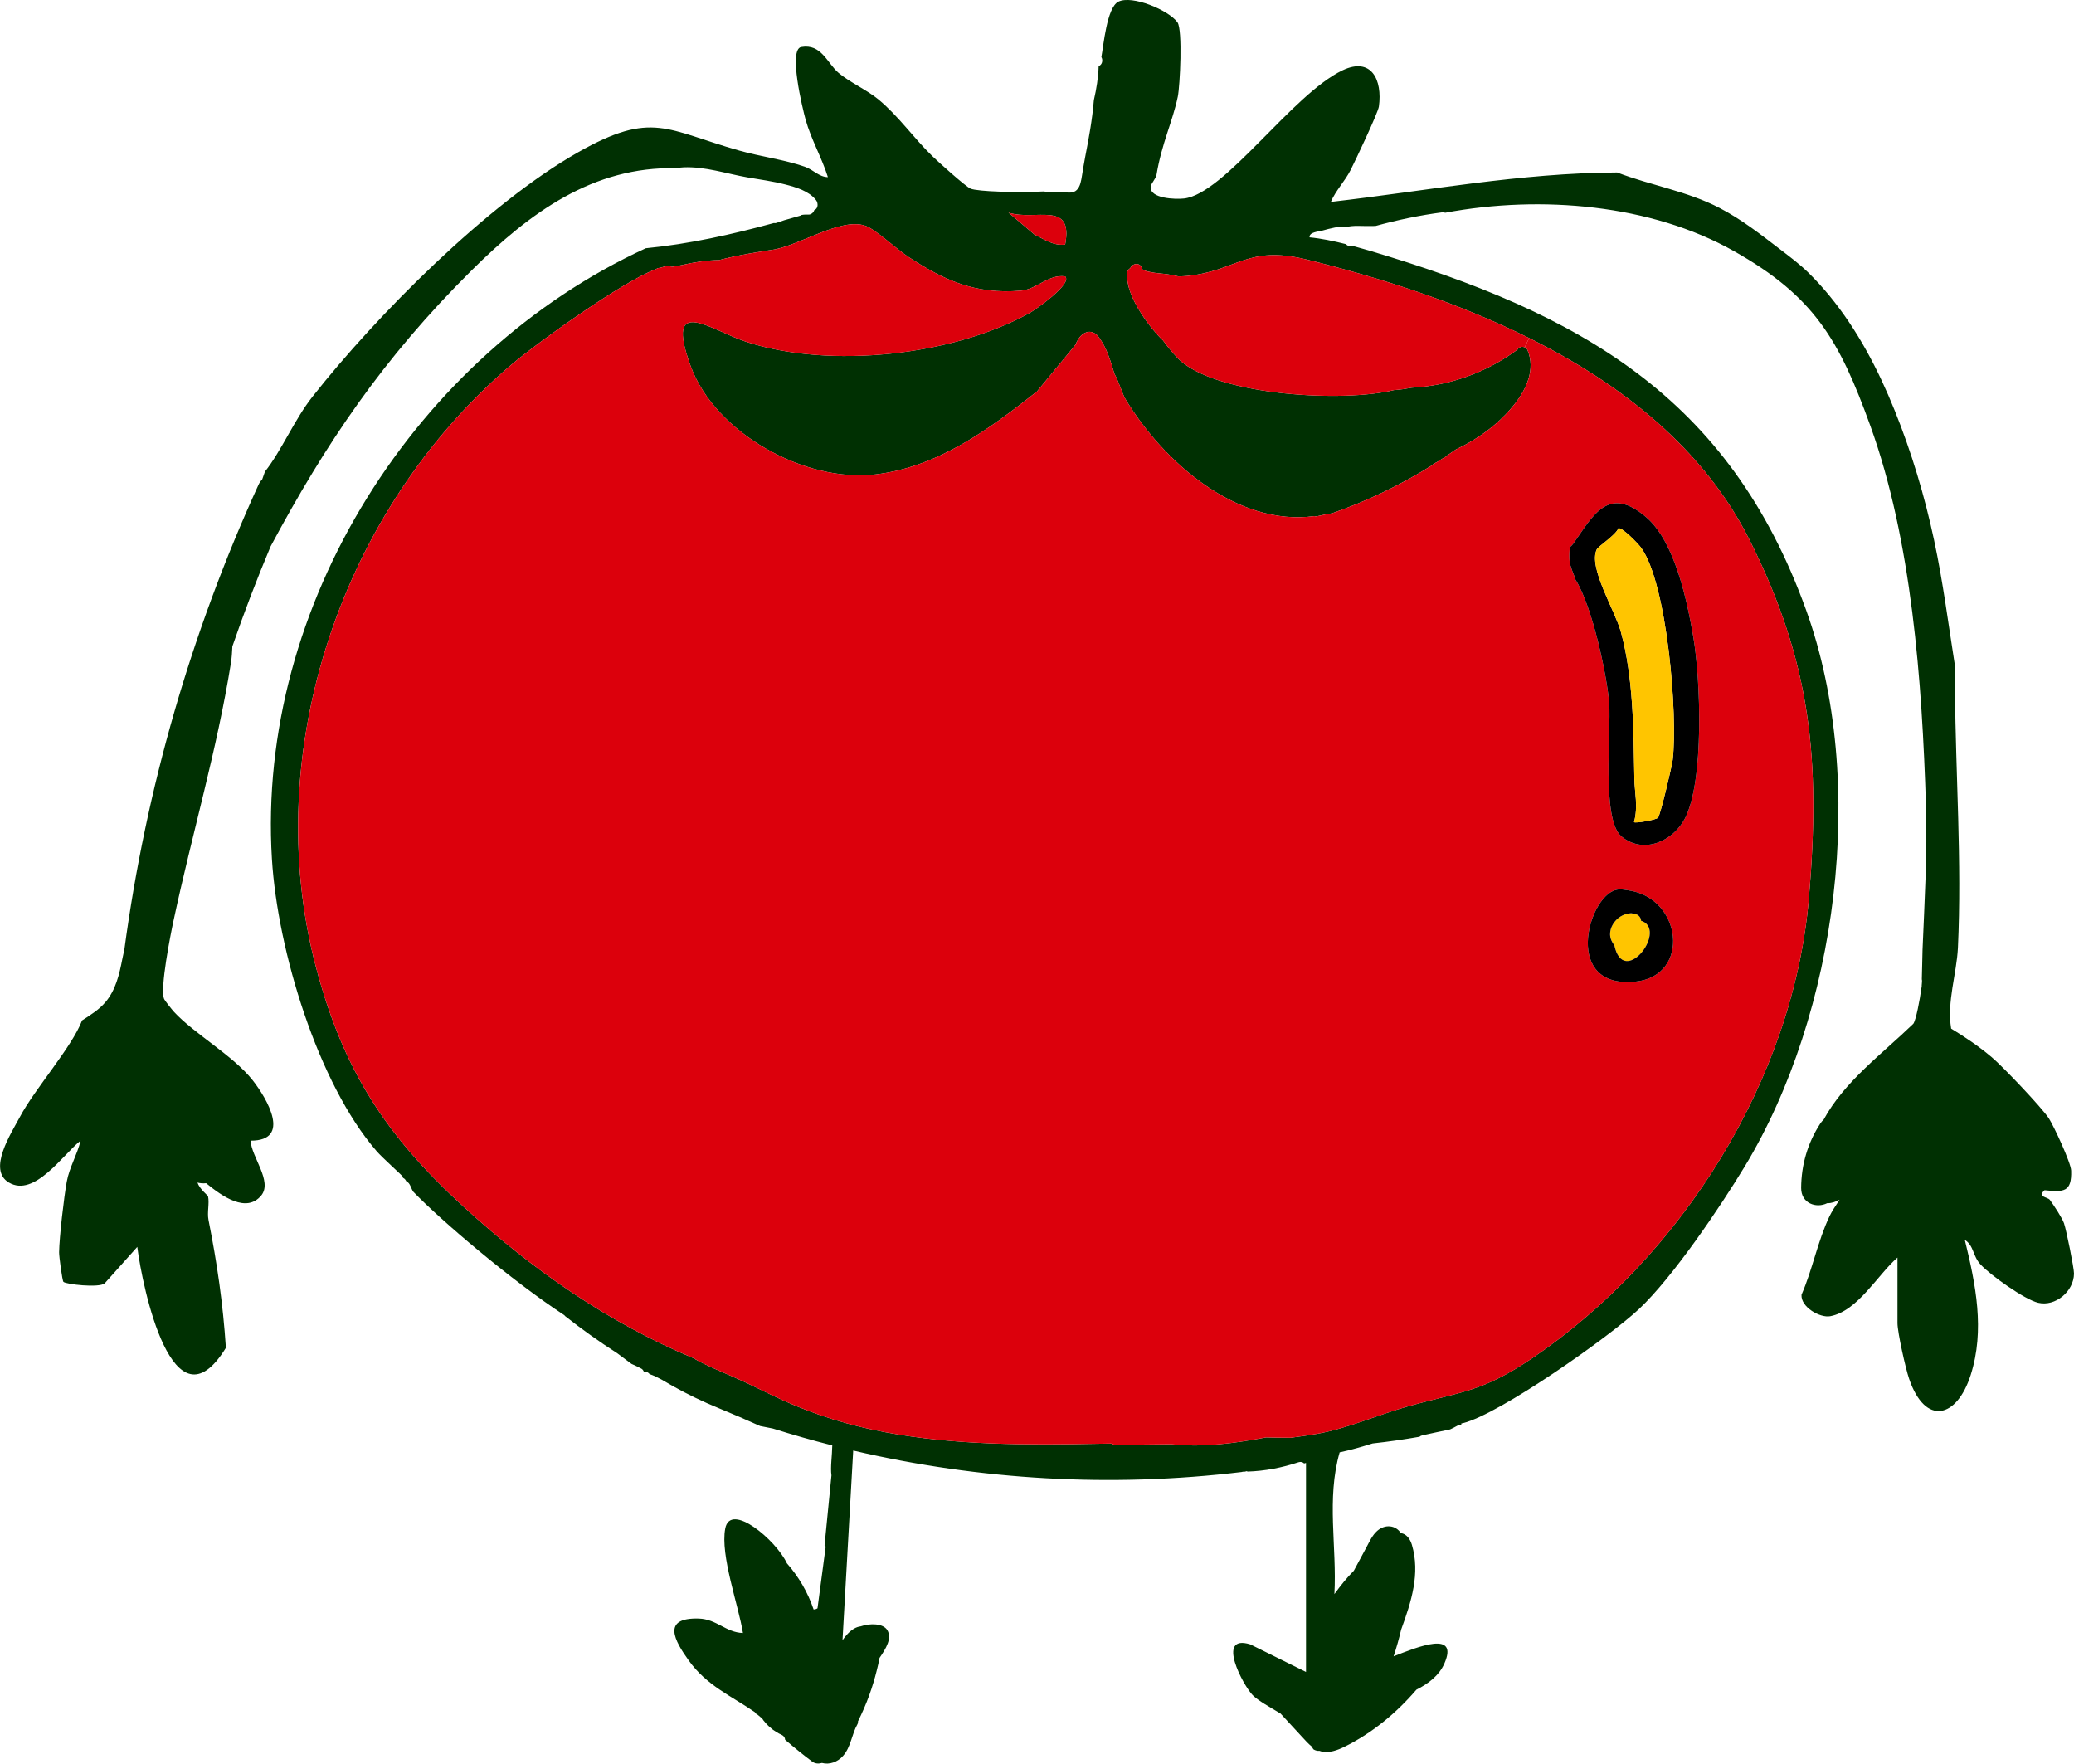 <?xml version="1.0" encoding="UTF-8"?>
<svg id="Layer_2" data-name="Layer 2" xmlns="http://www.w3.org/2000/svg" viewBox="0 0 403.25 342.85">
  <defs>
    <style>
      .cls-1 {
        fill: #dc000c;
      }

      .cls-2 {
        fill: #003002;
      }

      .cls-3 {
        fill: #ffc500;
      }
    </style>
  </defs>
  <g id="v1">
    <g>
      <path class="cls-2" d="M401.33,237.89c.42,1.21,1.93,8.6,1.92,9.69-.03,3.49-3.64,6.47-6.96,5.68-2.68-.64-9.23-5.34-11.18-7.41-1.6-1.7-1.29-3.7-3.09-4.82,2.11,8.62,3.94,17.53,1.14,26.28-2.66,8.34-8.79,10.01-11.97.73-.68-1.98-2.26-9.02-2.26-10.83v-12.74c-3.86,3.33-7.73,10.43-13.09,11.4-1.97.36-5.73-1.76-5.57-4.17,2.16-4.96,3.13-10.39,5.45-15.27.4-.84,1.14-1.99,1.95-3.21-.77.42-1.57.7-2.41.68-2.12,1.05-5.08.05-5.06-2.97.03-4.49,1.26-8.74,3.72-12.51.19-.3.41-.54.65-.75,4-7.4,11.39-12.8,17.44-18.65.51-.69,1.27-4.63,1.57-6.94.03-.11.06-.23.06-.37v-.17c.06-.54.08-.93.04-1.08,0-.02-.02-.04-.02-.06.03-1.91.12-3.82.14-5.74.38-9.34.96-18.64.67-28.02-.76-24.27-2.76-51.57-10.82-73.87-6.01-16.61-10.86-25.15-26.6-34-16-9-37.34-10.91-56.07-7.41-.16-.07-.33-.11-.5-.09-4.42.57-8.76,1.49-13.04,2.66-.88.01-1.76.02-2.63,0-.92-.03-1.87-.04-2.77.14-1.72-.14-3.32.32-4.95.76-.77.21-2.57.28-2.47,1.31,2.25.21,4.69.72,7.07,1.32.25.31.66.48,1.17.32.01,0,.02,0,.03-.01,1.13.31,2.24.62,3.29.93,40.78,12.14,69.95,28.18,85,69.94,12.01,33.31,6.1,78.33-11.97,108.16-4.77,7.87-13.93,21.46-20.52,27.66-5.68,5.35-27.11,20.48-34.28,22.21-.09.03-.2.04-.3.06.02.1.02.2.01.3-.25-.05-.52-.02-.8.15-.45.26-.92.49-1.38.7-1.81.39-3.62.75-5.42,1.16-.23.05-.4.15-.53.27-3.03.53-6.06.97-9.11,1.3-2.12.66-4.25,1.28-6.41,1.73-2.6,9.08-.52,18.27-1.02,27.55,1.27-1.74,2.46-3.23,3.77-4.53.03-.05.06-.11.09-.16l2.34-4.35c.61-1.13,1.16-2.41,2.15-3.27,1.54-1.33,3.58-1.08,4.57.46,1.09.14,1.82,1.16,2.15,2.28,1.65,5.57-.12,11.07-2.09,16.47-.41,1.76-.9,3.49-1.47,5.2,4.75-1.87,12.7-5.08,9.88,1.38-1.03,2.35-3.06,3.9-5.45,5.11-3.87,4.52-8.64,8.47-13.97,11.09-1.4.69-2.98,1.28-4.56.9-.1-.02-.2-.06-.3-.1-.39.03-.77-.05-1.15-.27-.06-.03-.19-.25-.37-.57-.7-.56-1.3-1.26-1.9-1.9-1.39-1.5-2.77-3-4.16-4.51-2.09-1.26-4.32-2.48-5.41-3.57-1.82-1.82-7.27-11.97-.48-9.88l10.84,5.36v-40.63c-.13.04-.25.06-.37.1-.26-.26-.64-.38-1.1-.23-3.22,1.06-6.54,1.71-9.93,1.81-.02-.03-.05-.06-.08-.09-.13.04-.26.08-.4.1h-.03c-.1,0-.2.01-.31.01s-.19.04-.28.06c-25.26,3.04-50.85,1.6-75.54-4.17l-2.08,36.86c.62-.86,1.33-1.7,2.23-2.23.44-.26.87-.4,1.29-.45,1.79-.63,4.39-.62,5.2.75.93,1.58-.25,3.53-1.52,5.38-.14.83-.35,1.64-.54,2.43-.4,1.63-.89,3.24-1.46,4.82-.63,1.74-1.37,3.43-2.19,5.08.02.18,0,.37-.11.57-1.12,1.96-1.25,4.4-2.79,6.14-1.03,1.18-2.63,1.78-4.1,1.38-.64.19-1.34.15-1.88-.25-1.82-1.36-3.57-2.79-5.29-4.26-.01-.17-.06-.34-.15-.49-.15-.24-.35-.38-.59-.49,0,0-.01-.01-.05-.03l-.12-.06c-.1-.04-.2-.09-.29-.14-.19-.1-.38-.21-.56-.33-.19-.12-.38-.25-.57-.38-.04-.03-.08-.07-.13-.1-.08-.07-.17-.14-.25-.21-.36-.29-.7-.61-1.01-.95l-.02-.02c-.09-.11-.19-.23-.29-.35-.02-.02-.03-.03-.05-.06-.04-.04-.07-.08-.11-.12l-.18-.27c-.12-.2-.29-.35-.49-.45-.01-.01-.02-.02-.02-.03-.3-.28-.61-.51-.94-.7l-.03-.15s0-.01,0-.01c-4.57-3.17-9.37-5.15-12.89-10.07-2.75-3.84-5.32-8.36,1.94-8.15,3.5.1,5.27,2.71,8.6,2.81-.86-5.42-4.44-15.09-3.44-20.31,1-5.25,9.9,2.25,11.98,6.75,2.31,2.62,4.09,5.67,5.2,8.98.27,0,.54-.07.76-.23.53-3.99,1.06-7.99,1.59-11.98-.06-.09-.13-.18-.22-.25l1.34-13.61c-.23-1.54.13-3.81.16-5.82-3.88-.98-7.73-2.08-11.55-3.28-.83-.15-1.65-.33-2.48-.49-2.67-1.2-5.36-2.37-8.08-3.48-3.07-1.26-6-2.67-8.9-4.29-1.42-.8-2.91-1.79-4.51-2.32-.19-.26-.49-.46-.92-.46-.07,0-.12.03-.18.04-.09-.26-.24-.5-.49-.64-.63-.34-1.28-.64-1.93-.93-.94-.7-1.87-1.4-2.8-2.09-3.5-2.24-6.88-4.66-10.14-7.23-.04-.03-.06-.09-.09-.13-10.44-6.84-24.13-18.55-29.36-23.98-.4-.42-.66-1.85-1.33-1.98-.07-.11-.15-.22-.21-.33-.12-.2-.31-.34-.51-.44,0-.09,0-.18-.05-.24-.27-.38-3.99-3.68-5.08-4.95-11.38-13.13-19.25-38.98-20.34-56.78-3.03-49.43,28.12-98.18,72.69-118.73,8.45-.82,16.71-2.67,24.9-4.9.17.03.34.03.52-.03.51-.16,1.02-.34,1.52-.52,1.07-.3,2.13-.6,3.2-.91.06-.04.11-.07.16-.11.08-.01.16-.03.18-.03.09-.01.17-.02.25-.03.3-.02.59-.03.88-.01.52.02,1.01-.38,1.15-.88.79-.28.79-1.36.34-1.94-1.38-1.77-3.91-2.51-5.99-3.04-2.41-.62-4.88-.95-7.33-1.37-4.11-.72-8.22-2.14-12.44-1.96-.48.02-.96.08-1.42.17-16.16-.38-28.47,8.63-39.81,19.89-17.27,17.14-28.38,33.71-39.06,53.64-2.69,6.4-5.17,12.87-7.43,19.43-.05,1.11-.12,2.2-.28,3.22-2.71,16.92-7.55,33.21-11.14,50-.64,2.95-2.66,13.22-1.87,15.28.12.34,1.54,2.11,1.94,2.55,3.89,4.23,11.53,8.52,15.29,13.29,2.81,3.58,7.62,11.77-.39,11.75.11,3.09,4.32,7.91,2.06,10.66-2.86,3.46-7.52.23-10.71-2.39-.59.06-1.15.02-1.69-.12.45,1.29,2.02,2.49,2.06,2.66.3,1.41-.21,3.11.09,4.61,1.68,8.45,2.81,16.22,3.38,24.85-10.3,16.74-16.23-11.76-17.23-19.62l-6.35,7.1c-1.13.9-7.52.18-8.01-.31-.22-.22-.85-4.91-.84-5.75.05-3.02.94-10.68,1.49-13.72.51-2.8,2.04-5.25,2.69-7.98-3.43,2.71-8.98,11.12-13.96,8.14-4.16-2.49.42-9.49,2.15-12.73,2.92-5.51,10.09-13.53,12.1-18.78,1.63-1.05,3.29-2.07,4.55-3.56,1.99-2.34,2.7-5.41,3.27-8.36.13-.64.27-1.29.41-1.93,4.21-31.24,12.96-61.59,26.09-90.32.19-.41.44-.74.7-1,.18-.51.36-1.01.53-1.51,3.25-4.11,5.72-10.11,9.25-14.58,12.44-15.8,34.04-37.53,51.65-47.51,14.43-8.18,17.16-4.32,31.35-.32,4.06,1.15,8.75,1.75,12.71,3.13,1.69.59,2.74,1.99,4.5,2.03-1.19-3.8-3.25-7.31-4.33-11.16-.61-2.19-3.39-13.69-.86-14.14,3.92-.7,5.05,3.14,7.24,5.01,2.13,1.82,5.53,3.33,7.76,5.17,3.97,3.29,6.91,7.57,10.49,11.03,1.19,1.16,6.48,5.92,7.43,6.32,1.35.58,9.12.81,14.24.55,1.27.22,2.54.11,3.86.16.89.04,1.85.25,2.56-.45.7-.69.86-1.88,1.01-2.8.2-1.2.38-2.38.61-3.56.71-3.64,1.39-7.3,1.69-11,0-.05,0-.1.02-.15.5-2.16.85-4.34.92-6.56.71-.27.88-1.17.53-1.77.42-2.17,1.05-9.62,3.3-10.76,2.67-1.34,9.79,1.64,11.5,4.02,1.02,1.44.49,12.34.06,14.44-.99,4.79-3.13,9.1-4.13,15.15-.15.87-1.08,1.72-1.14,2.35-.24,2.32,4.8,2.49,6.47,2.3,7.92-.88,21.05-20.27,30.85-24.93,5.59-2.65,7.77,1.87,7.05,7.05-.17,1.22-4.6,10.57-5.52,12.38-1.09,2.14-2.87,3.93-3.82,6.16,18.59-2.13,36.93-5.64,55.66-5.72,6.55,2.52,13.65,3.63,19.92,6.9,4.28,2.22,8.09,5.22,11.9,8.14,1.85,1.42,3.69,2.79,5.36,4.43,1.45,1.42,2.82,2.93,4.11,4.5,5.43,6.62,9.48,14.35,12.66,22.26,3.28,8.13,5.84,16.65,7.67,25.22,1.75,8.16,2.8,16.45,4.1,24.69-.04,1.44-.06,2.86-.04,4.28.14,16.59,1.36,33.62.58,50.29-.25,5.13-2.17,10.45-1.32,15.72,2.82,1.71,5.37,3.44,7.89,5.56,2.2,1.85,9.8,9.86,11.13,11.92.94,1.46,4.28,8.62,4.32,10.14.13,4.21-1.47,4.17-5.18,3.8-1.48,1.36.6,1.29,1.03,1.87.78,1.07,2.4,3.5,2.79,4.64ZM351.71,174.57c2.26-26.74.53-45.6-11.58-69.67-8.9-17.69-24.79-30.21-42.82-39.18-13.89-6.93-29.04-11.76-43.22-15.26-11.64-2.87-13.54,2.22-23.3,3.19-.56.05-1.11.07-1.65.08-.91-.2-1.83-.39-2.75-.49-.85-.1-1.71-.15-2.55-.32-.43-.08-.97-.2-1.33-.35-.1-.05-.2-.1-.3-.16-.02-.01-.1-.07-.14-.1h-.02c-.08-.06,0,0-.03-.11-.26-1.26-1.88-1.04-2.26-.07-.33.18-.59.5-.61.98-.13,2.46.99,4.9,2.21,6.97,1.24,2.09,2.75,4.05,4.44,5.8.07.08.15.14.24.19,1.34,1.82,2.75,3.45,3.62,4.19,7.77,6.62,31.44,8.02,41.42,5.56.03,0,.07.01.1,0,1.1-.07,2.19-.24,3.28-.45,7.44-.38,14.61-2.98,20.61-7.43.21-.45.86-.65,1.37-.43.24.1.45.28.57.57,1.56,3.73-.22,7.56-2.55,10.51-2.23,2.83-5.04,5.18-8.12,7.04-1.06.64-2.14,1.21-3.25,1.74-.59.42-1.2.82-1.8,1.23,0,.03-.02.07-.02.1-.27.13-.53.27-.78.43-.53.33-1.05.72-1.63.96.07-.03.15-.06.22-.09-.24.1-.44.23-.6.43-6.1,3.82-12.62,6.97-19.44,9.34-.14.03-.28.06-.42.08-.6.1-1.2.21-1.79.35-.42.1-.78.17-1.13.22-.03-.03-.07-.06-.1-.09-15.06,2.07-29.44-10.52-36.82-22.82-.52-.85-1.28-3.42-2.1-4.84-.77-2.51-1.47-5.06-3.08-7.18-.84-1.11-2.1-1.33-3.2-.42-.61.51-1.01,1.21-1.28,1.94l-7.51,9.1c-9.29,7.33-19.22,14.68-31.4,16.12-13.69,1.62-31.17-8.01-35.94-21.1-5.14-14.12,3.98-6.89,10.86-4.67,16.27,5.28,40,2.71,55.01-5.59,1.17-.64,8.45-5.71,6.96-7.14-3.28-.46-5.46,2.51-8.6,2.78-8.93.76-15.03-2.06-21.97-6.63-2.31-1.52-6.13-5.16-8.18-5.95-4.76-1.82-13.11,3.98-18.36,4.66-1.64.24-6.57,1-10.17,1.97-2.45.04-4.9.42-7.28.98-.63.14-1.3.24-1.97.34h-.03c-.24-.25-.81-.26-2.2.18-.05,0-.11,0-.16.02-.25.02-.47.12-.67.25-.05.02-.1.04-.15.07-6.25,2.33-22.71,14.06-28,18.56-32.87,27.94-49.01,75.12-37.92,117.07,5.27,19.95,13.52,32.66,28.59,46.46,13.68,12.52,28.24,22.61,44.75,29.52,2.43,1.41,5.06,2.46,7.64,3.59,3.35,1.45,6.58,3.15,9.9,4.66,6.32,2.86,12.95,4.88,19.77,6.16,13.65,2.57,27.61,2.5,41.44,2.25.84-.02,1.69-.03,2.53-.04.17.11.37.19.63.19,3.69.01,7.38.01,11.07-.06,6.15.67,12.31-.18,18.42-1.33,1.59.04,3.18.07,4.77.07,1.77-.22,3.52-.48,5.22-.78,5.71-1,11.85-3.71,17.44-5.28,10.69-3,14.5-2.77,24.32-9.42,28.97-19.64,50.8-54.21,53.78-89.45ZM207.1,47.53c1.65-8.64-5.84-4.5-11.01-6.2l5.03,4.26c1.92.93,3.73,2.25,5.98,1.94Z"/>
      <path class="cls-1" d="M340.13,104.9c12.11,24.07,13.84,42.93,11.58,69.67-2.98,35.24-24.81,69.81-53.78,89.45-9.82,6.65-13.63,6.42-24.32,9.42-5.59,1.57-11.73,4.28-17.44,5.28-1.7.3-3.45.56-5.22.78-1.59,0-3.18-.03-4.77-.07-6.11,1.15-12.27,2-18.42,1.33-3.69.07-7.38.07-11.07.06-.26,0-.46-.08-.63-.19-.84.01-1.69.02-2.53.04-13.83.25-27.79.32-41.44-2.25-6.82-1.28-13.45-3.3-19.77-6.16-3.32-1.51-6.55-3.21-9.9-4.66-2.58-1.13-5.21-2.18-7.64-3.59-16.51-6.91-31.07-17-44.75-29.52-15.07-13.8-23.32-26.51-28.59-46.46-11.09-41.95,5.05-89.13,37.92-117.07,5.29-4.5,21.75-16.23,28-18.56.05-.03.1-.05.15-.07.2-.13.42-.23.67-.25.05-.01.11-.01.16-.02,1.39-.44,1.96-.43,2.2-.18h.03c.67-.1,1.34-.2,1.97-.34,2.38-.56,4.83-.94,7.28-.98,3.6-.97,8.53-1.73,10.17-1.97,5.25-.68,13.6-6.48,18.36-4.66,2.05.79,5.87,4.43,8.18,5.95,6.94,4.57,13.04,7.39,21.97,6.63,3.14-.27,5.32-3.24,8.6-2.78,1.49,1.43-5.79,6.5-6.96,7.14-15.01,8.3-38.74,10.87-55.01,5.59-6.88-2.22-16-9.45-10.86,4.67,4.77,13.09,22.25,22.72,35.94,21.1,12.18-1.44,22.11-8.79,31.4-16.12l7.51-9.1c.27-.73.67-1.43,1.28-1.94,1.1-.91,2.36-.69,3.2.42,1.61,2.12,2.31,4.67,3.08,7.18.82,1.42,1.58,3.99,2.1,4.84,7.38,12.3,21.76,24.89,36.82,22.82.03.03.07.06.1.09.35-.05.71-.12,1.13-.22.59-.14,1.19-.25,1.79-.35.14-.02.28-.05.42-.08,6.82-2.37,13.34-5.52,19.44-9.34.16-.2.36-.33.6-.43-.07.03-.15.06-.22.09.58-.24,1.1-.63,1.63-.96.25-.16.51-.3.78-.43,0-.03.02-.07.02-.1.6-.41,1.21-.81,1.8-1.23,1.11-.53,2.19-1.1,3.25-1.74,3.08-1.86,5.89-4.21,8.12-7.04,2.33-2.95,4.11-6.78,2.55-10.51-.12-.29-.33-.47-.57-.57l.87-1.79c18.03,8.97,33.92,21.49,42.82,39.18ZM327.62,159.08c3.74-7.24,3.04-26.94,1.62-35.22-1.21-7.06-3.58-18.48-9.11-23.26-7.47-6.45-10.38-.34-14.23,5.08-.19.27-.43.5-.68.7-.08.92-.15,1.84-.04,2.75.12,1.01.67,2.18,1.05,3.22.03.07.02.15.03.23,3.43,5.34,6.28,19.3,6.62,24.19.38,5.57-1.52,22.61,2.39,25.84,4.32,3.56,10.06.9,12.35-3.53ZM318.05,190.82c10.74-1.16,9.02-16.35-1.56-17.76-.87-.12-1.5-.29-2.42-.03-5.41,1.57-10.17,19.31,3.98,17.79Z"/>
      <path d="M329.24,123.86c1.42,8.28,2.12,27.98-1.62,35.22-2.29,4.43-8.03,7.09-12.35,3.53-3.91-3.23-2.01-20.27-2.39-25.84-.34-4.89-3.19-18.85-6.62-24.19,0-.08,0-.16-.03-.23-.38-1.04-.93-2.21-1.05-3.22-.11-.91-.04-1.83.04-2.75.25-.2.49-.43.68-.7,3.85-5.42,6.76-11.53,14.23-5.08,5.53,4.78,7.9,16.2,9.11,23.26ZM325.22,147.73c1.04-8.67-1.08-34.31-6.14-41.26-.57-.78-3.62-3.95-4.41-3.77-.52,1.33-3.9,3.48-4.2,4.09-1.72,3.49,3.53,11.85,4.67,16.01,2.48,9.01,2.47,19.38,2.63,28.5.04,2.78.77,5.41-.06,8.53.24.25,4.16-.41,4.65-.85.43-.38,2.71-9.98,2.86-11.25Z"/>
      <path class="cls-3" d="M319.08,106.47c5.06,6.95,7.18,32.59,6.14,41.26-.15,1.27-2.43,10.87-2.86,11.25-.49.44-4.41,1.1-4.65.85.83-3.12.1-5.75.06-8.53-.16-9.12-.15-19.49-2.63-28.5-1.14-4.16-6.39-12.52-4.67-16.01.3-.61,3.68-2.76,4.2-4.09.79-.18,3.84,2.99,4.41,3.77Z"/>
      <path class="cls-3" d="M319.42,179.12c4.58,2.12-3.79,12.9-5.54,4.63-.49-.6-.8-1.29-.83-2.08-.02-.69.2-1.4.55-1.98.73-1.23,2.02-2.07,3.45-2.15.24-.02.45.05.63.17.6-.08,1.12.35,1.32.89.05.14.07.29.1.44.09,0,.19.02.32.08Z"/>
      <path d="M316.49,173.06c10.58,1.41,12.3,16.6,1.56,17.76-14.15,1.52-9.39-16.22-3.98-17.79.92-.26,1.55-.09,2.42.03ZM313.88,183.75c1.75,8.27,10.12-2.51,5.54-4.63-.13-.06-.23-.08-.32-.08-.03-.15-.05-.3-.1-.44-.2-.54-.72-.97-1.32-.89-.18-.12-.39-.19-.63-.17-1.43.08-2.72.92-3.45,2.15-.35.58-.57,1.29-.55,1.98.03.79.34,1.48.83,2.08Z"/>
      <path class="cls-1" d="M297.31,65.72l-.87,1.79c-.51-.22-1.16-.02-1.37.43-6,4.45-13.17,7.05-20.61,7.43-1.09.21-2.18.38-3.28.45-.03.01-.07,0-.1,0-9.98,2.46-33.65,1.06-41.42-5.56-.87-.74-2.28-2.37-3.62-4.19-.09-.05-.17-.11-.24-.19-1.69-1.75-3.2-3.71-4.44-5.8-1.22-2.07-2.34-4.51-2.21-6.97.02-.48.28-.8.61-.98.38-.97,2-1.19,2.26.07.03.11-.05.05.03.1h.01s.01.01.01.01c.04.03.12.09.14.1.1.06.2.11.3.16.36.15.9.27,1.33.35.84.17,1.7.22,2.55.32.92.1,1.84.29,2.75.49.54-.01,1.09-.03,1.65-.08,9.76-.97,11.66-6.06,23.3-3.19,14.18,3.5,29.33,8.33,43.22,15.26Z"/>
      <path class="cls-1" d="M196.09,41.33c5.17,1.7,12.66-2.44,11.01,6.2-2.25.31-4.06-1.01-5.98-1.94l-5.03-4.26Z"/>
    </g>
  </g>
</svg>